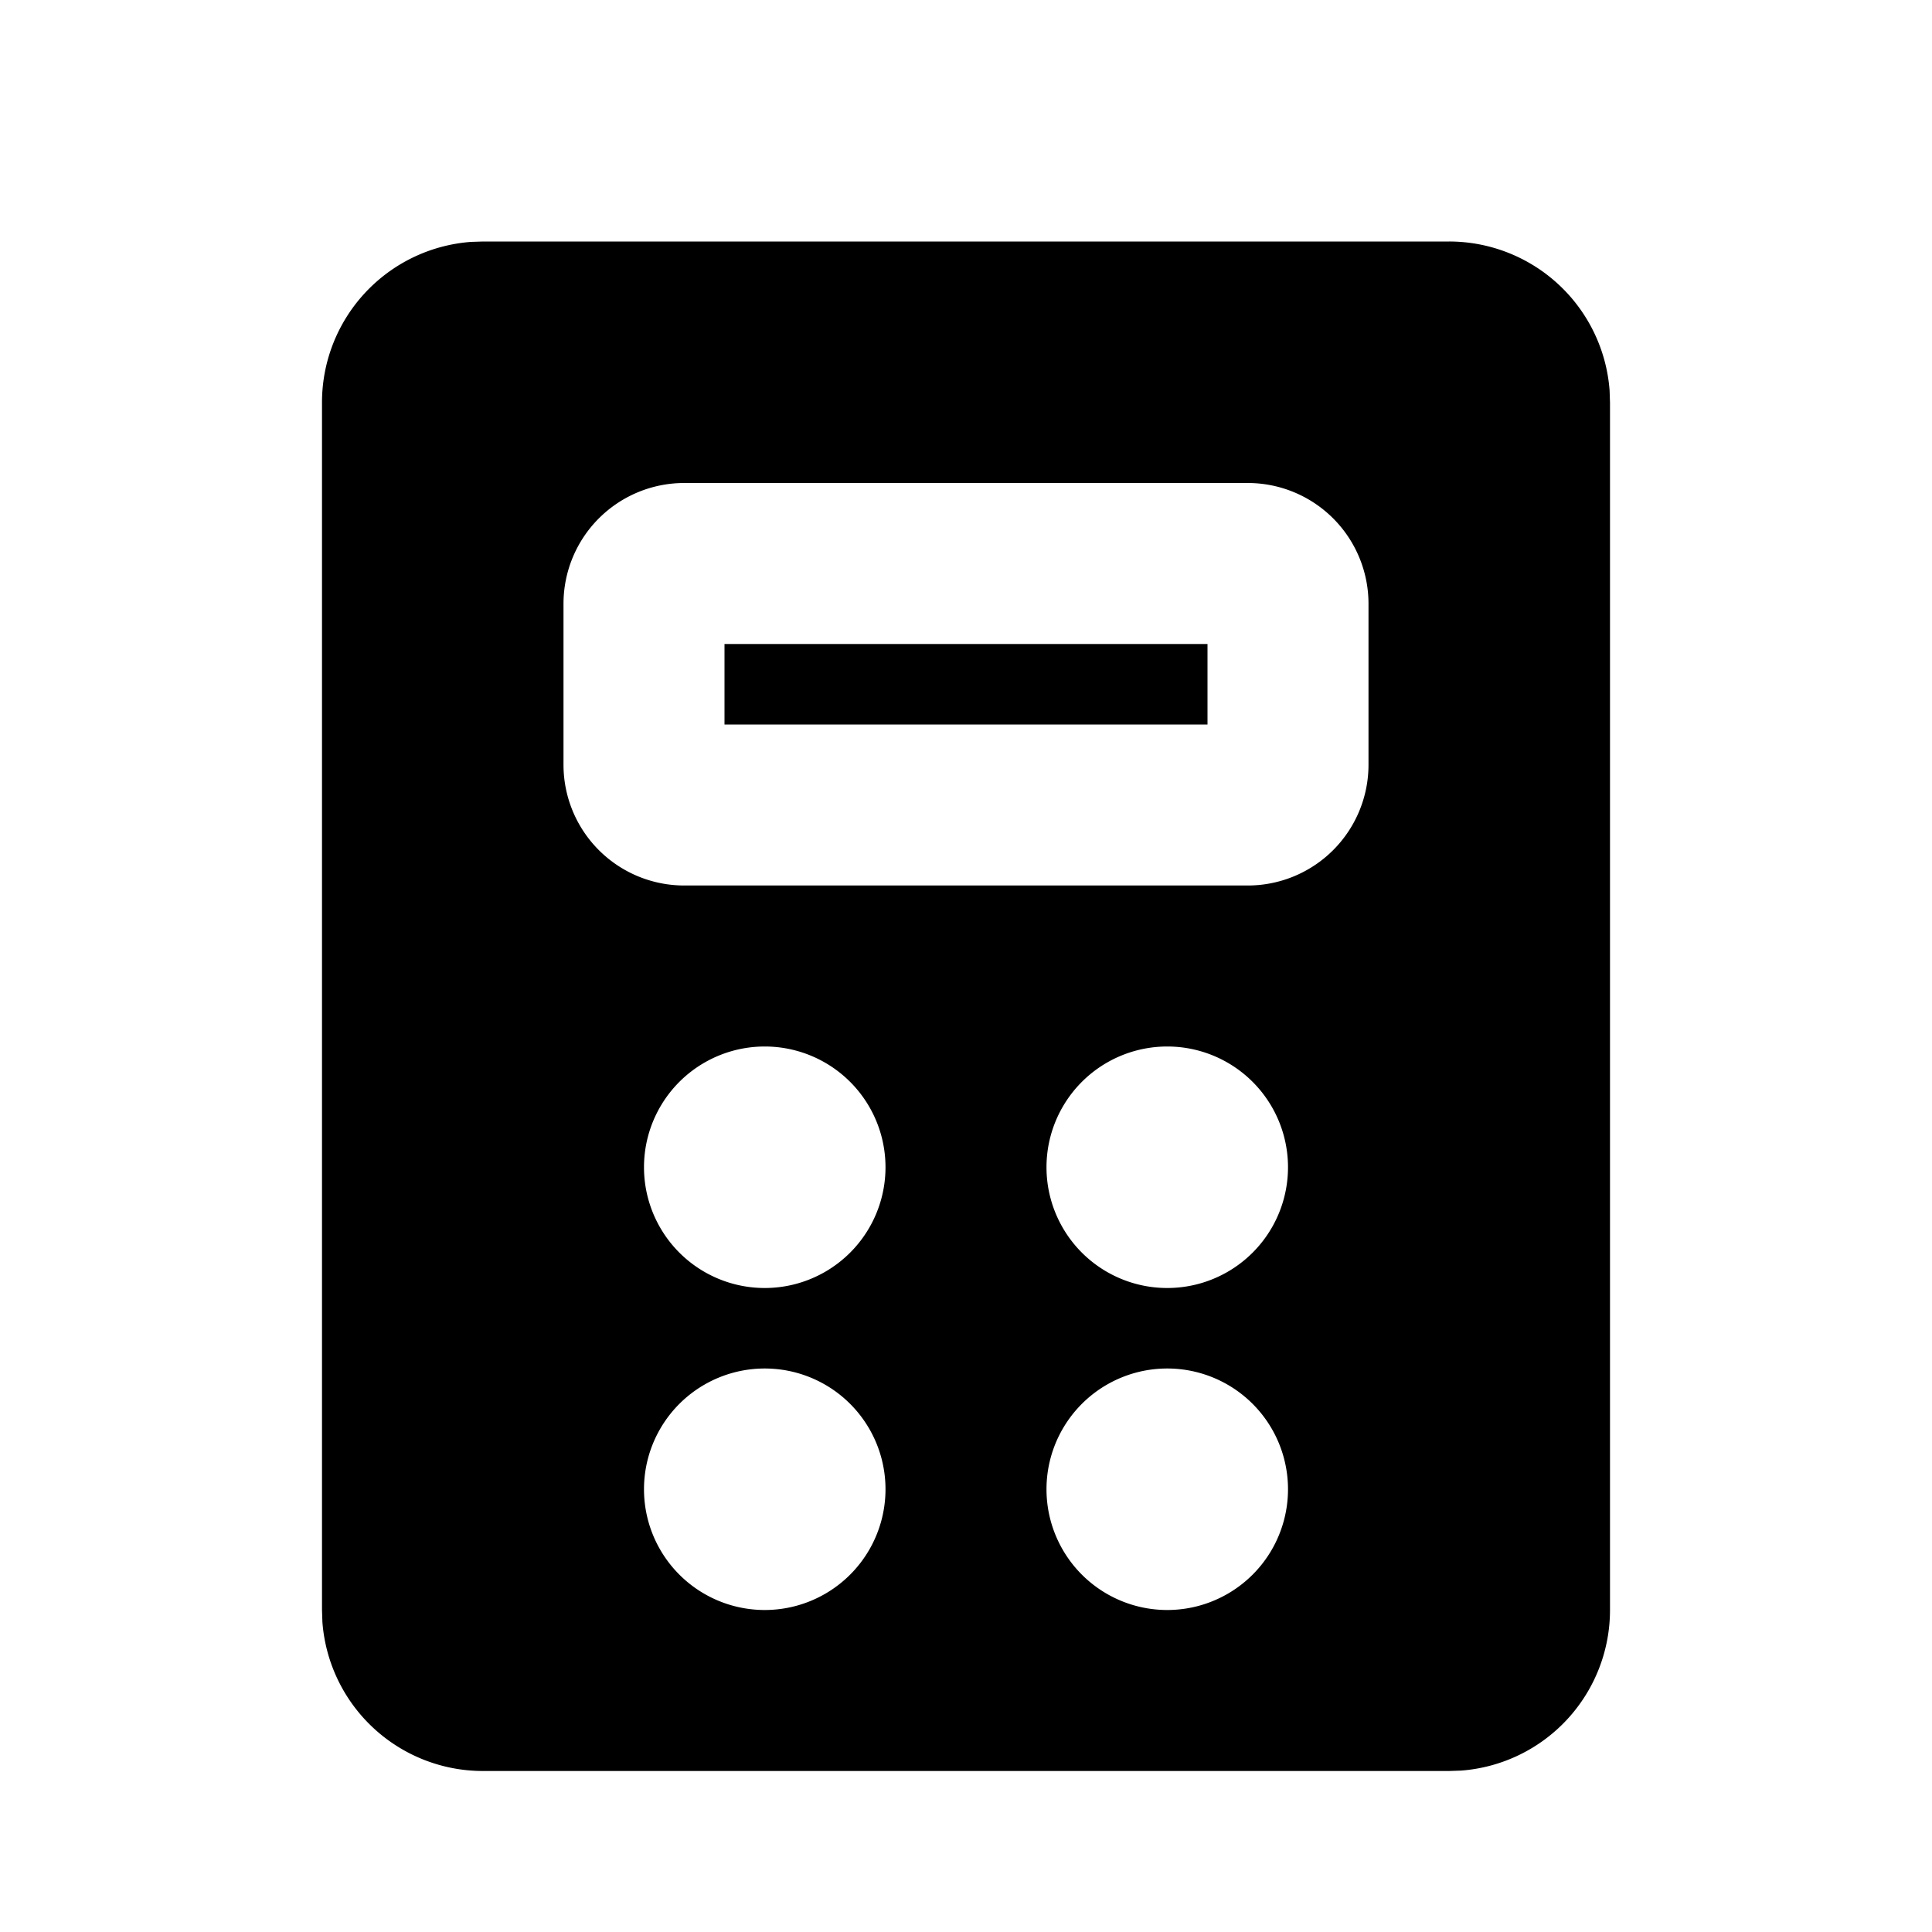 <svg xmlns="http://www.w3.org/2000/svg" width="24" height="24">
  <defs/>
  <path  d="M18,3 A2 2 0 0 1 19.995,4.85 L20,5 L20,20 A2 2 0 0 1 18.15,21.995 L18,22 L6,22 A2 2 0 0 1 4.005,20.15 L4,20 L4,5 A2 2 0 0 1 5.85,3.005 L6,3 Z M9.5,17 A1.5 1.5 0 1 0 9.5,20 A1.5 1.5 0 0 0 9.5,17 M14.5,17 A1.5 1.5 0 1 0 14.5,20 A1.5 1.5 0 0 0 14.5,17 M9.5,13 A1.5 1.5 0 1 0 9.5,16 A1.5 1.5 0 0 0 9.5,13 M14.5,13 A1.5 1.5 0 1 0 14.5,16 A1.5 1.5 0 0 0 14.5,13 M15.5,6 L8.5,6 A1.5 1.5 0 0 0 7,7.5 L7,9.5 A1.5 1.5 0 0 0 8.5,11 L15.5,11 A1.5 1.5 0 0 0 17,9.5 L17,7.5 A1.5 1.5 0 0 0 15.5,6 M15,8 L15,9 L9,9 L9,8 Z"/>
</svg>

